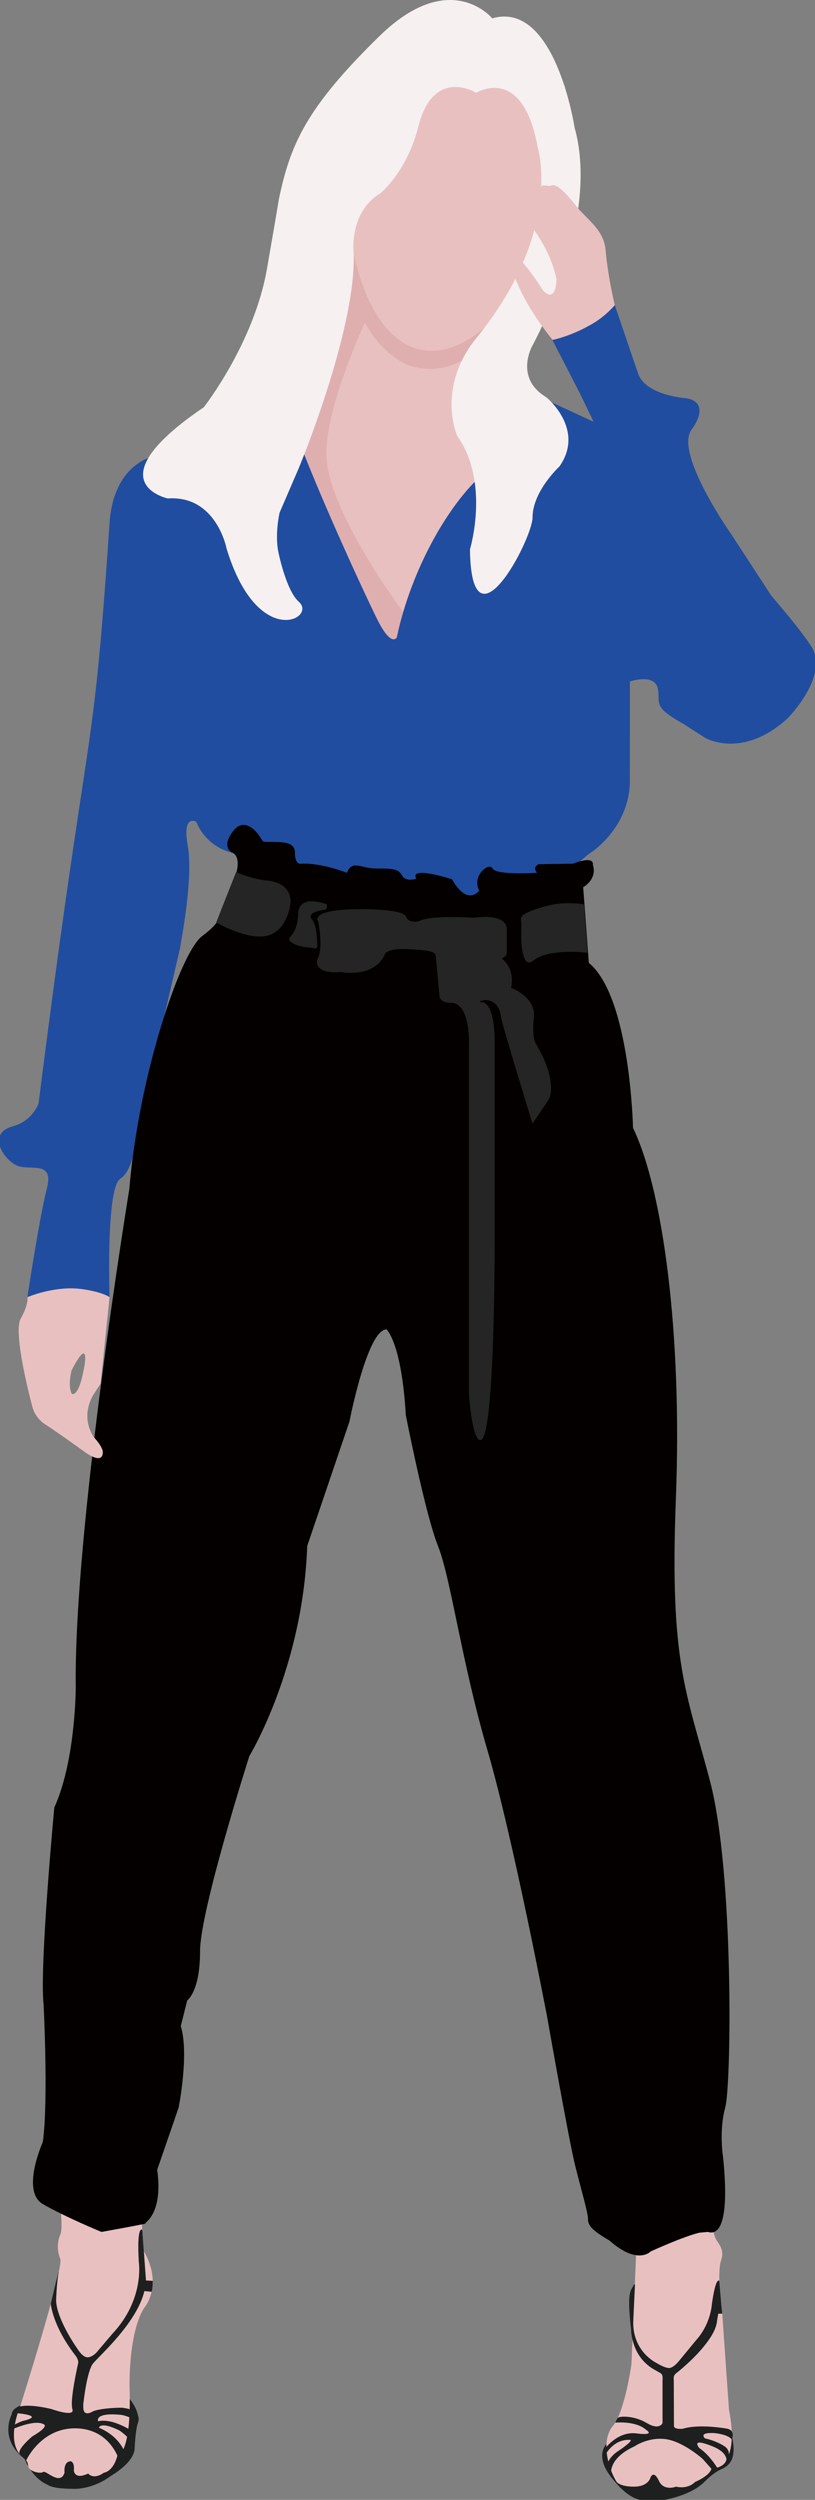 <?xml version="1.0" encoding="utf-8"?>
<!-- Generator: Adobe Illustrator 16.0.0, SVG Export Plug-In . SVG Version: 6.00 Build 0)  -->
<!DOCTYPE svg PUBLIC "-//W3C//DTD SVG 1.1//EN" "http://www.w3.org/Graphics/SVG/1.1/DTD/svg11.dtd">
<svg version="1.1" id="Layer_1" xmlns="http://www.w3.org/2000/svg" xmlns:xlink="http://www.w3.org/1999/xlink" x="0px" y="0px"
	 width="180px" height="552px" viewBox="0 0 180 552" enable-background="new 0 0 180 552" xml:space="preserve">
<rect x="0" y="0" width="180" height="552" fill="#808080" stroke="none"/>
<g>
	<path fill="#1E1F1F" d="M144.196,552.39c0,0,7.324-0.553,11.28-4.26c0,0,1.894-2.053,3.866-2.92s3.694-2.576,1.966-8.586
		s-27.379,3.063-27.379,3.063s-2.673,2.525,1.034,7.26C138.673,551.681,140.883,552.231,144.196,552.39z"/>
	<path fill="#E9C0C0" d="M140.646,494.008l-1.184,28.007c0,0-1.421,10.414-4.103,13.65c-2.683,3.234-1.105,9.229,0.789,12.307
		c0,0,0.631,1.104,3.865,1.104s3.65-2.018,3.65-2.018s0.672-1.813,1.873,0.756c1.095,2.34,3.787,1.262,3.787,1.262
		s2.445,0.711,4.181-1.025c0,0,3.239-1.35,3.616-2.926c0,0,2.995-0.176,3.337-2.125c0,0,2.208-2.521,0.546-10.885l-1.639-23.411
		l-0.496-5.07c0,0-0.078-2.998,0.316-4.261s0.753-2.398-0.789-4.496c-1.543-2.101-1.263-8.679-1.263-8.679L140.646,494.008z"/>
	<path fill="#1E1F1F" d="M140.243,504.4c0,0-0.24,0.013-0.351,0.277c-0.475,1.138-1.541,1.041-0.51,9.685c0,0-0.067,5.98,5.177,8.9
		c0.244,0.139,0.487,0.275,0.731,0.414c0.189,0.107,0.383,0.211,0.57,0.322c0.647,0.385,0.465,1.223,0.465,1.865
		c0,0.852,0,1.703,0,2.557c0,1.771,0,3.545,0,5.318c0,0.432,0,0.863,0,1.293c0,0-0.649,1.688-3.473,0
		c-2.939-1.756-6.234-1.553-6.471-1.078l-0.519,0.996c0,0,4.519-0.486,6.832,1.582c0,0,2.288,1.34-2.131,0.789
		c-4.417-0.553-7.292,3.814-7.292,3.814l-0.123,1.943c0,0,1.735-4.498,5.917-4.338c0,0,1.341-0.16-2.366,2.365
		c0,0-3.235,1.895-2.525,4.34l0.879,1.377c0,0-1.272-3.744,5.117-6.662c0,0,2.919-2.053,6.785-1.58
		c3.866,0.475,8.204,4.342,8.204,4.342l2.524,2.84l0.947-0.471c0,0-1.656-3.002-4.182-4.736c0,0-1.656-1.895,1.342-0.947
		s4.733,2.051,4.733,4.025c0,0,1.42-2.291-0.632-3.551c-2.05-1.264-4.18-1.656-4.18-1.656s-1.578-1.342,1.971-1.184
		c0,0,3.127,0.242,3.915,1.424c0,0,1.079-2.203-1.39-2.451c0,0-5.859-1.033-9.388,0.078c0,0-1.973,0.238-1.973-0.629
		c-0.003-0.65-0.005-1.301-0.007-1.951c-0.007-1.859-0.014-3.721-0.021-5.582c-0.003-0.809-0.006-1.617-0.009-2.426
		c-0.001-0.26-0.037-0.547-0.003-0.807c0.082-0.637,0.641-0.932,1.089-1.303c0.396-0.328,0.785-0.66,1.17-1
		c1.64-1.445,3.207-2.994,4.568-4.705c1.263-1.59,2.571-3.5,2.758-5.58l0.236-1.421l0.885-0.008l-0.648-7.25
		c0,0-0.789-1.105-1.656,5.286c0,0-0.236,4.182-3.393,7.732l-3.707,4.496c0,0-1.311,1.738-2.337,1.738c-1.025,0-2.8-1.125-2.8-1.125
		s-5.125-2.375-5.126-8.951L140.243,504.4z"/>
	<path fill="#1E1F1F" d="M15.993,549.55c0,0,4.182,0.395,8.599-2.92c0,0,4.655-2.604,5.129-5.682c0,0,0.158-4.416,0.789-6.152
		c0,0,0.488-2.209-1.847-5.049c0,0-25.924-1.656-26.081,3.393c0,0-2.943,5.375,2.867,9.826c0,0,1.551,4.217,5.101,5.715
		C10.549,548.681,11.454,549.55,15.993,549.55z"/>
	<path fill="#E9C0C0" d="M13.31,487.145c0,0,0.631,4.891,0,6.311c-0.631,1.421-0.789,3.314,0,5.364
		c0.789,2.052-8.836,32.506-8.836,32.506s-3.156,7.102,0,10.729c0,0,1.736,1.105,1.736,2.367s2.682,1.895,3.313,1.42
		c0.631-0.475,3.744,3.129,4.733,0.158c0,0-0.316-2.365,1.262-2.525c0,0,0.999-0.047,0.789,2.053c0,0,0.126,2.109,3.168,0.65
		c0,0,1.125,1.5,3.459-0.178c0,0,2.051-0.158,2.998-3.787c0,0,3.156,0,2.683-14.99c0,0-0.315-11.834,3.155-17.515
		c0,0,4.419-4.891,0-12.623l-0.947-12.623L13.31,487.145z"/>
	<path fill="#1E1F1F" d="M17.255,521.858c0,0-1.894,8.203-1.263,10.098c0.632,1.893-4.576,0-4.576,0s-8.345-2.154-8.345,0.842
		c0,0,7.487,0.504,1.862,1.797c0,0-3.142,1.148-2.827,2.094c0,0,5.63-2.717,7.692-1.297c0,0,0.927,0.494-2.625,2.561
		c0,0-3.817,3.121-2.7,4.102l1.31,1.227c0,0,3.424-7.537,11.472-7.064c8.047,0.473,9.467,8.363,9.467,8.363l1.357-1.438
		c0,0-0.569-4.715-6.248-7.082c0,0,0.307-1.5,4.576,0.629c0,0,3.313,2.211,3.313,4.26v-3.785c0,0-4.576-3.314-8.047-2.525
		c0,0-0.947-2.002,5.049-1.42c0,0,2.367,0.316,2.998,1.578c0.631,1.264,0.789,0,0.789,0s1.104-2.682-3.629-3.156
		c0,0-4.261,0-6.312,0.789c0,0-2.122,1.42-2.166-0.789c-0.043-2.207,0-0.789,0-0.789s0.745-7.258,2.166-8.992
		c1.42-1.736,9.643-8.939,11.323-15.973l1.594,0.166c0,0,0.249-0.697,0.252-2.416l-1.493-0.082c0,0-0.474-6.47-0.825-11.177
		c0,0-1.27-1.299-0.752,7.232c0,0,1.262,8.125-5.839,15.7l-3.55,4.182c0,0-0.947,1.025-1.973,1.025s-2.051-1.656-2.051-1.656
		s-4.696-6.516-4.862-10.85c0,0,0.081-3.027,0.437-5.507c0.018-0.127,0.037-0.252,0.059-0.377c0.446-2.531-1.67,6.586-1.67,6.586
		s0.355,4.782,5.327,11.251C16.545,519.964,17.445,520.997,17.255,521.858z"/>
	<path fill="#E9C0C0" d="M70.007,58.48c0.106-1.147-7.281,31.281-7.281,31.281s13.488,52.381,14.344,52.461
		c0.854,0.077,11.032,3.864,11.032,3.864l10.177-15.684c0,0,18.225-23.633,18.225-25.395c0-1.761-3.195-19.984-3.195-19.984
		L99.227,62.539L70.007,58.48z"/>
	<path fill="#DFAFAF" d="M89.351,80.273c0,0,10.644,5.466,19.279-7.031c10.225-14.805-32.504-18.768-32.504-18.768
		S76.47,73.408,89.351,80.273z"/>
	<path fill="#DFAFAF" d="M82.085,68.018c0,0-9.994,20.361-9.994,32.118c0,12.518,17.08,35.141,17.08,35.141s-0.972,3.07-1.445,5.672
		c0,0-1.016,1.998-3.946-2.018l-17.33-36.846c0,0,6.33-18.488,7.984-25.968s3.875-18.646,3.875-18.646S78.999,64.316,82.085,68.018z
		"/>
	<path fill="#E9C0C0" d="M77.863,54.581c0,0,3.088,20.374,15.293,22.673c10.776,2.03,20.077-11.708,20.077-11.708
		s12.966-27.392,12.554-27.392s-1.026-19.065-1.026-19.065l-6.401-11.518L98.823,0.716c0,0-11.505,9.361-11.875,9.755
		c-0.369,0.397-6.559,11.471-6.559,11.471l-4.265,10.939L77.863,54.581z"/>
	<path fill="#204D9F" d="M121.975,75.013l6.127,11.895l3,6.229c0,0-17.438-8.112-17.793-8.112s-0.947,13.846-8.166,21.064
		s-14.556,20.709-17.514,34.672c0,0-1.184,2.25-4.26-3.904c-3.078-6.153-17.634-37.633-20.237-48.281l-3.077,0.945l-26.508,11.361
		c0,0-8.484,1.76-9.349,14.555c-3.847,56.95-4.312,38.417-15.674,128.169c0,0-1.242,3.864-5.667,5.083
		c-6.083,1.676-1.774,7.691,1.065,8.756c2.84,1.066,8.039-1.27,6.43,4.973c-1.668,6.471-4.301,24.021-4.301,24.021
		s4.063-1.895,9.745-1.895c5.68,0,8.401,1.895,8.401,1.895s-0.828-24.141,2.366-26.152c3.196-2.013,3.703-10.315,3.703-10.315
		s9.551-40.571,9.551-40.926c0-0.355,2.959-15.03,1.658-22.249c-1.303-7.219,1.893-5.324,1.893-5.324s2.012,6.035,9.23,7.1
		c7.219,1.066,18.936,9.468,18.936,9.468s43.786,2.366,43.786,2.011c0-0.354,8.047-5.797,8.047-5.797l6.509-5.563
		c0,0,9.586-5.682,9.231-17.042l0.008-21.183c0,0,5.442-1.81,6.152,1.504c0.711,3.313-1.42,3.904,5.563,7.811l4.854,3.106
		c0,0,8.167,4.917,18.25-4.25c0,0,9.833-9.917,4.917-16.379c0,0-1.417-2.455-8.503-10.726l-8.825-13.54
		c0,0-12.675-17.946-8.773-23.161c2.685-3.588,2.352-6.61-1.648-6.944c0,0-8.361-0.65-10.111-5.233l-5.214-15.282
		c0,0-2.737,3.203-6.3,4.828S122.869,75.013,121.975,75.013z"/>
	<path fill="#F6F0F0" d="M61.556,44.153c2.533-12.135,5.929-20.242,22.278-36.204c15.595-15.224,24.878-3.898,24.878-3.898
		C122.637,0,126.907,28.187,126.907,28.187c5.8,20.694-9.29,48.083-9.29,48.083s-4.171,7.148,3.055,11.46
		c0,0,8.648,7.001,2.894,15.261c0,0-5.948,5.49-5.948,11.261c0,4.767-13.545,30.711-13.824,7.04c0,0,4.493-14.76-2.832-25.063
		c0,0-4.687-10.582,4.243-21.571c19.362-23.827,13.534-42.199,13.534-42.199c-3.342-18.381-13.564-11.967-13.564-11.967
		S95.718,14.633,92.376,28c-2.478,9.909-8.354,14.667-8.354,14.667c-7.188,4.341-5.896,13.554-5.896,13.554
		c0.396,17.137-12.206,47.305-12.206,47.305l-4.177,9.69c-1.106,5.302-0.257,8.708-0.257,8.71c0,0,1.689,8.469,4.526,10.97
		c4.085,3.601-9.099,10.768-15.968-11.753c0,0-2.228-11.825-12.995-11.082c0,0-16.523-3.522,7.969-20.143
		c0,0,11.081-14.124,13.938-30.541S61.556,44.153,61.556,44.153z"/>
	<path fill="#E9C0C0" d="M122.048,75.056c-8.218-10.146-9.365-17.237-9.365-17.237c0.328-4.923,7.232,6.307,7.232,6.307
		c2.99,3.082,2.976-2.459,2.976-2.459c-1.415-7.378-6.856-13.347-6.856-13.347c-3.018-4.039,0.111-3.163,0.491-3.884
		c0.255-0.479,0.222-0.896,0.222-0.896c-0.212-1.111,0.098-1.426,2.012-1.535c0.436-0.024,0.405-0.7,1.092-1.008
		c0.399-0.181,1.477,0.202,1.91-0.025c1.646-0.859,5.488,4.622,6.425,5.603c2.757,2.887,5.249,4.834,5.578,8.778
		c0.464,5.598,2.013,12.019,2.013,12.019s-2.194,2.687-5.575,4.471C130.201,71.842,126.414,74.105,122.048,75.056z"/>
	<path fill="none" d="M67.736,341.591c1.37-4.227,2.266-6.883,2.271-6.896l-2.259,6.653
		C67.745,341.429,67.739,341.509,67.736,341.591z"/>
	<path fill="#040000" d="M156.847,393.426c-5.207-19.882-8.994-26.037-7.574-62.484c1.42-36.449-2.84-68.163-9.467-81.891
		c0,0-0.58-28.874-9.758-36.448l-1.248-16.686c0,0,3.195-1.775,2.131-4.971c0,0,0.592-2.13-4.379-0.236l-7.574,0.117
		c0,0-1.538,0.592-0.355,1.894c0,0-9.111,0.592-9.822-0.946c-0.709-1.539-4.727,1.625-2.958,4.853c0,0-2.485,3.669-6.036-2.485
		c0,0-9.542-3.078-7.848-0.119c0,0-2.329,0.829-3.159-0.71c-0.828-1.538-2.248-1.538-5.68-1.538s-5.325-2.013-6.508,0.946
		c0,0-5.682-2.247-10.061-2.011c0,0-1.418,0.473-1.418-2.485c0-2.959-4.498-2.13-6.984-2.366l-1.064-1.539
		c0,0-2.956-4.383-5.68-0.71c-2.725,3.672,0,4.712,0,4.712s2.604,0.85-0.237,7.359c-2.841,6.508-1.583,7.295-6.509,11.004
		c-4.924,3.711-14.082,31.242-16.094,55.857c0,0-12.307,75.027-11.834,110.056c0,0,0,16.095-4.733,26.51
		c0,0-3.313,35.028-2.366,43.549c0,0,1.08,21.301-0.171,30.295c0,0-4.903,10.887,0,13.727s12.95,6.154,12.95,6.154
		s10.551-1.893,9.772-1.893s3.956-1.422,2.536-11.835l4.732-13.728c0,0,2.367-11.834,0.474-17.988l1.421-5.68
		c0,0,2.84-1.895,2.84-10.888s10.887-43.075,10.887-43.075s11.834-19.409,12.781-46.391l9.322-27.455c0,0,3.932-20.354,8.191-20.354
		c0,0,3.314,2.84,4.262,18.934c0,0,4.26,21.775,7.1,28.875c2.84,7.101,5.207,25.564,10.888,44.971
		c5.681,19.407,13.253,59.17,13.253,59.17s4.734,26.98,6.154,32.662c1.42,5.68,2.84,10.414,2.84,11.833
		c0,1.421,0.831,2.455,4.734,4.733c6.264,5.556,9.117,2.414,9.117,2.414s7.065-3.254,10.76-4.142l1.898-0.165
		c2.697,0.889,4.732-2.841,3.313-16.567c0,0-0.929-5.681,0.481-10.888C161.581,460.17,162.054,413.307,156.847,393.426z"/>
	<path fill="#252525" d="M52.141,192.558l-4.39,11.126c0,0,6.899,4.019,11.317,2.915c4.417-1.104,5.049-6.92,5.049-6.92
		s0.946-4.441-4.892-5.229C59.226,194.449,56.336,194.365,52.141,192.558z"/>
	<path fill="#252525" d="M115.31,202.256c0.342-0.395,0.901-0.619,1.357-0.842c0.56-0.272,1.147-0.478,1.737-0.675
		c1.996-0.668,4.049-1.2,6.162-1.284c1.445-0.058,2.979-0.006,4.408,0.224l0.802,10.706c0,0-8.539-1.104-12.01,1.735
		c-0.374,0.307-0.938,0.589-1.378,0.267c-0.457-0.334-0.662-0.98-0.8-1.5c-0.466-1.766-0.499-3.648-0.448-5.464
		c0.016-0.574,0.047-1.151-0.018-1.724C115.071,203.226,114.959,202.671,115.31,202.256z"/>
	<path fill="#252525" d="M96.307,211.648c0,0,0.789,8.837,0.789,8.36c0-0.473-0.385,1.422,2.525,1.422
		c4.563,0,3.944,10.256,3.944,10.256v76.132c0,0,0.682,10.178,2.524,10.178c3.428,0,3.156-47.651,3.156-47.651v-40.393
		c0,0,0.188-8.679-2.998-8.679c-1.609,0,3.77-2.221,4.418,3.313c0.173,1.475,6.941,23.51,6.941,23.51l3.63-5.364
		c0,0,2.208-3.786-2.998-12.466c0,0-0.789-1.263-0.315-5.68c0.475-4.418-5.049-6.47-5.049-6.47s1.104-3.944-2.053-6.469
		c0,0,1.279-0.429,1.105-1.579v-5.049c0,0,0.174-3.384-7.258-2.366c0,0-9.311-0.632-11.834,0.632c0,0-2.209,0.921-3.156-0.803
		c0,0,0.254-1.723-9.942-1.723c-11.676,0-9.466,2.682-9.466,2.682s1.244,5.996-0.167,8.363c0,0-1.254,3.313,5.216,2.84
		c0,0,7.101,1.422,9.625-3.787c0,0,0-1.578,5.522-1.262C95.991,209.912,96.178,210.21,96.307,211.648z"/>
	<path fill="#252525" d="M72.131,199.686c-0.023-0.021-0.055-0.043-0.097-0.066c-0.135-0.073-0.293-0.089-0.437-0.134
		c-0.335-0.104-0.674-0.193-1.017-0.268c-1.003-0.215-2.13-0.343-3.118,0.008c-1.212,0.429-1.649,1.587-1.61,2.797
		c0,0-0.044,3.078-1.679,4.772c-0.658,0.683-0.019,1.248,0.63,1.574c1.183,0.598,2.582,0.82,3.889,0.896
		c0.356,0.021,0.931,0.324,1.237,0.019c0.193-0.192,0.139-0.667,0.136-0.907c-0.006-0.477-0.053-0.948-0.086-1.423
		c-0.065-0.944-0.185-1.904-0.49-2.805c-0.144-0.422-0.338-0.846-0.639-1.18c-0.218-0.242-0.353-0.556-0.188-0.863
		c0.352-0.652,1.406-0.895,2.059-1.064c0.212-0.056,0.421-0.108,0.642-0.112c0.185-0.004,0.33-0.002,0.498-0.092
		c0.365-0.195,0.363-0.525,0.344-0.888C72.199,199.824,72.202,199.753,72.131,199.686z"/>
	<path fill="#E9C0C0" d="M20.569,308.055l1.653-2.535l1.976-19.081c-1.591-1.135-5.988-1.772-5.988-1.772
		c-5.964-0.907-12.158,1.772-12.158,1.772s0.354,1.42-1.479,4.733c-1.833,3.313,2.603,19.566,2.603,19.566s0.489,2.272,2.822,3.786
		c3.157,2.049,8.362,5.83,8.362,5.83c0.781,0.595,4.293,3.116,4.349,0.338c0-0.938-1.05-2.332-2.099-3.49
		C19.537,315.458,18.288,312.149,20.569,308.055z M18.675,301.43c-1.263,7.572-2.84,6.31-2.84,6.31c-0.947-1.894,0-5.208,0-5.208
		C19.78,294.959,18.675,301.43,18.675,301.43z"/>
</g>
</svg>
